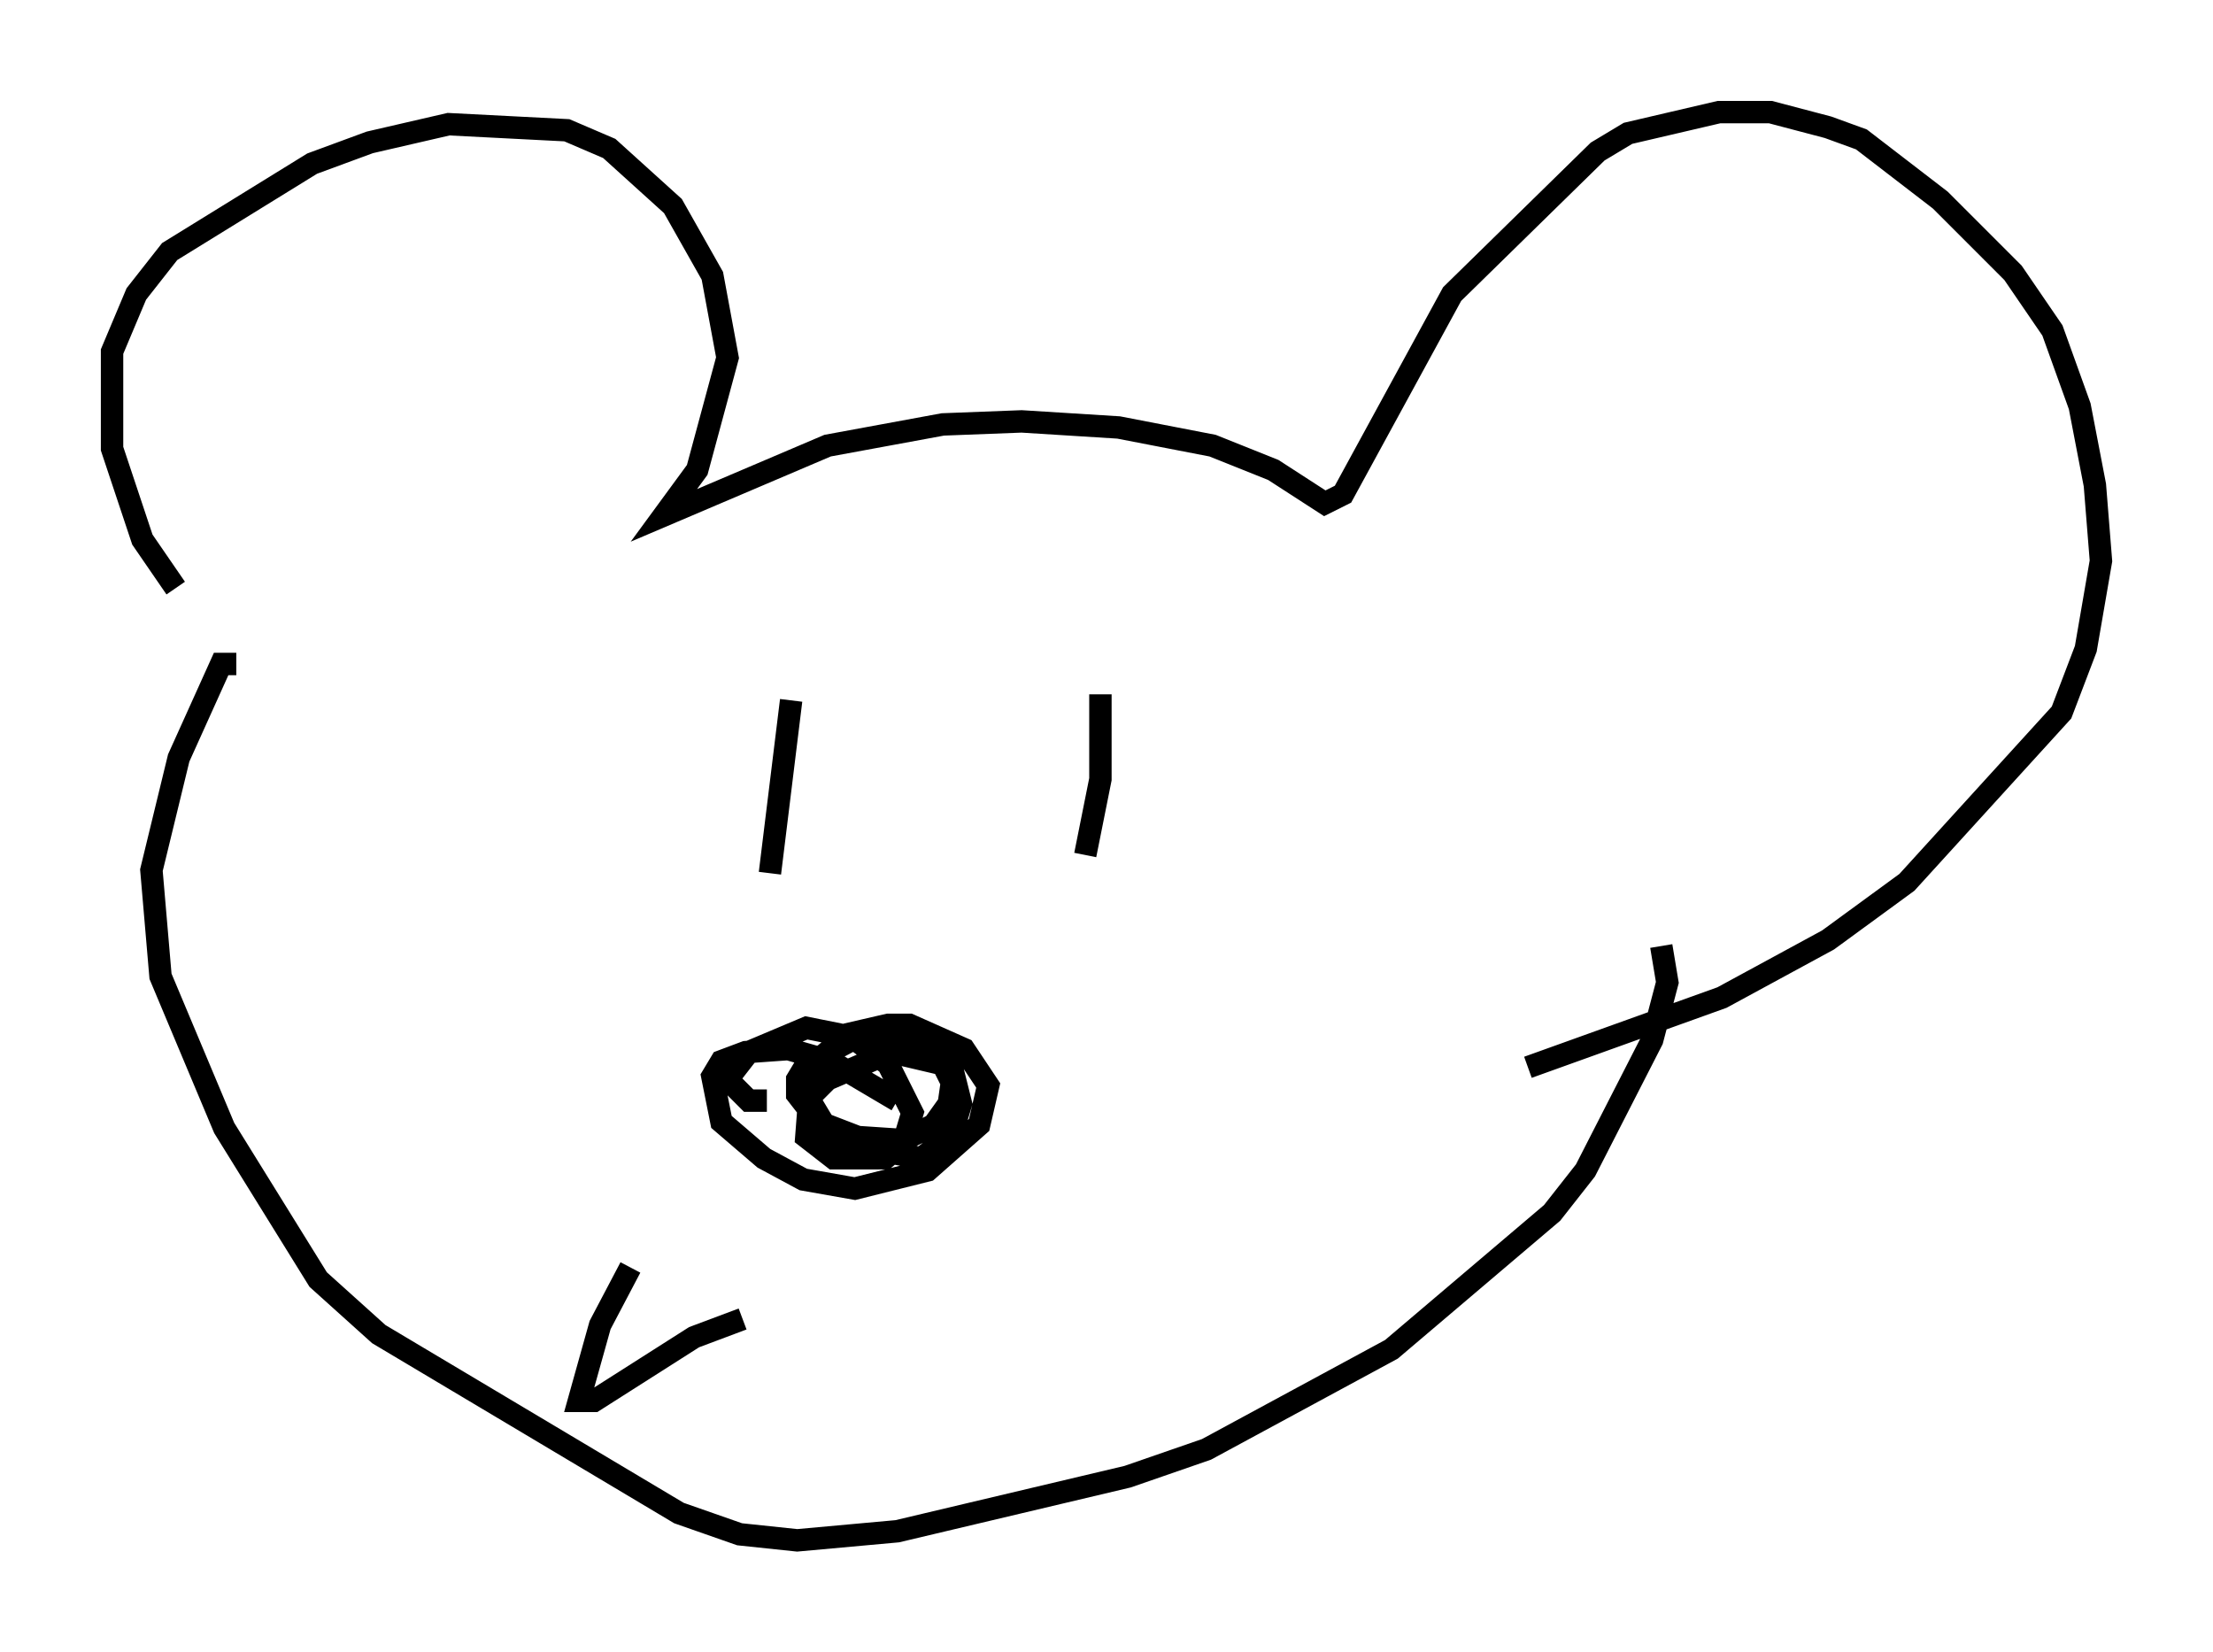 <?xml version="1.0" encoding="utf-8" ?>
<svg baseProfile="full" height="73.734" version="1.1" width="98.768" xmlns="http://www.w3.org/2000/svg" xmlns:ev="http://www.w3.org/2001/xml-events" xmlns:xlink="http://www.w3.org/1999/xlink"><defs /><rect fill="white" height="73.734" width="98.768" x="0" y="0" /><path d="M10.819, 27.868 m-2.977, -1.624 l-1.488, -2.165 -1.353, -4.059 l0.0, -4.33 1.083, -2.571 l1.488, -1.894 6.36, -3.924 l2.571, -0.947 3.518, -0.812 l5.277, 0.271 1.894, 0.812 l2.842, 2.571 1.759, 3.112 l0.677, 3.654 -1.353, 5.007 l-1.488, 2.03 7.307, -3.112 l5.142, -0.947 3.518, -0.135 l4.33, 0.271 4.195, 0.812 l2.706, 1.083 2.3, 1.488 l0.812, -0.406 4.871, -8.931 l6.495, -6.36 1.353, -0.812 l4.059, -0.947 2.3, 0.0 l2.571, 0.677 1.488, 0.541 l3.518, 2.706 3.248, 3.248 l1.759, 2.571 1.218, 3.383 l0.677, 3.518 0.271, 3.383 l-0.677, 3.924 -1.083, 2.842 l-6.901, 7.578 -3.518, 2.571 l-4.736, 2.571 -8.66, 3.112 m-28.146, 1.488 l-2.977, -1.759 -1.894, -0.541 l-1.894, 0.135 -1.083, 0.406 l-0.406, 0.677 0.406, 2.03 l1.894, 1.624 1.759, 0.947 l2.3, 0.406 3.248, -0.812 l2.3, -2.03 0.406, -1.759 l-1.083, -1.624 -2.436, -1.083 l-0.947, 0.0 -1.759, 0.406 l-1.759, 1.488 -0.135, 1.218 l0.812, 1.353 1.353, 0.947 l2.977, 0.541 1.353, -1.083 l0.406, -1.353 -0.406, -1.624 l-0.677, -0.947 -0.947, -0.406 l-0.947, -0.271 -1.894, 0.406 l-2.03, 1.083 -0.406, 0.677 l0.0, 0.677 0.947, 1.218 l1.759, 0.677 2.03, 0.135 l1.353, -0.677 0.677, -0.947 l0.135, -0.947 -0.406, -0.812 l-2.3, -0.541 -2.842, 1.218 l-0.812, 0.812 -0.135, 1.759 l1.218, 0.947 2.3, 0.0 l0.812, -0.677 0.406, -1.353 l-1.083, -2.165 -1.624, -1.218 l-2.03, -0.406 -2.571, 1.083 l-0.947, 1.218 0.947, 0.947 l0.812, 0.0 m1.083, -17.862 l-0.947, 7.713 m14.75, -7.984 l0.0, 3.789 -0.677, 3.383 m-37.889, -8.525 l-0.677, 0.0 -1.894, 4.195 l-1.218, 5.007 0.406, 4.736 l2.842, 6.766 4.195, 6.766 l2.706, 2.436 13.396, 7.984 l2.706, 0.947 2.571, 0.271 l4.465, -0.406 10.284, -2.436 l3.518, -1.218 8.254, -4.465 l7.172, -6.089 1.488, -1.894 l2.977, -5.819 0.677, -2.571 l-0.271, -1.624 m-46.008, 14.344 l-1.353, 2.571 -0.947, 3.383 l0.677, 0.0 4.465, -2.842 l2.165, -0.812 " fill="none" stroke="black" stroke-width="1" /></svg>